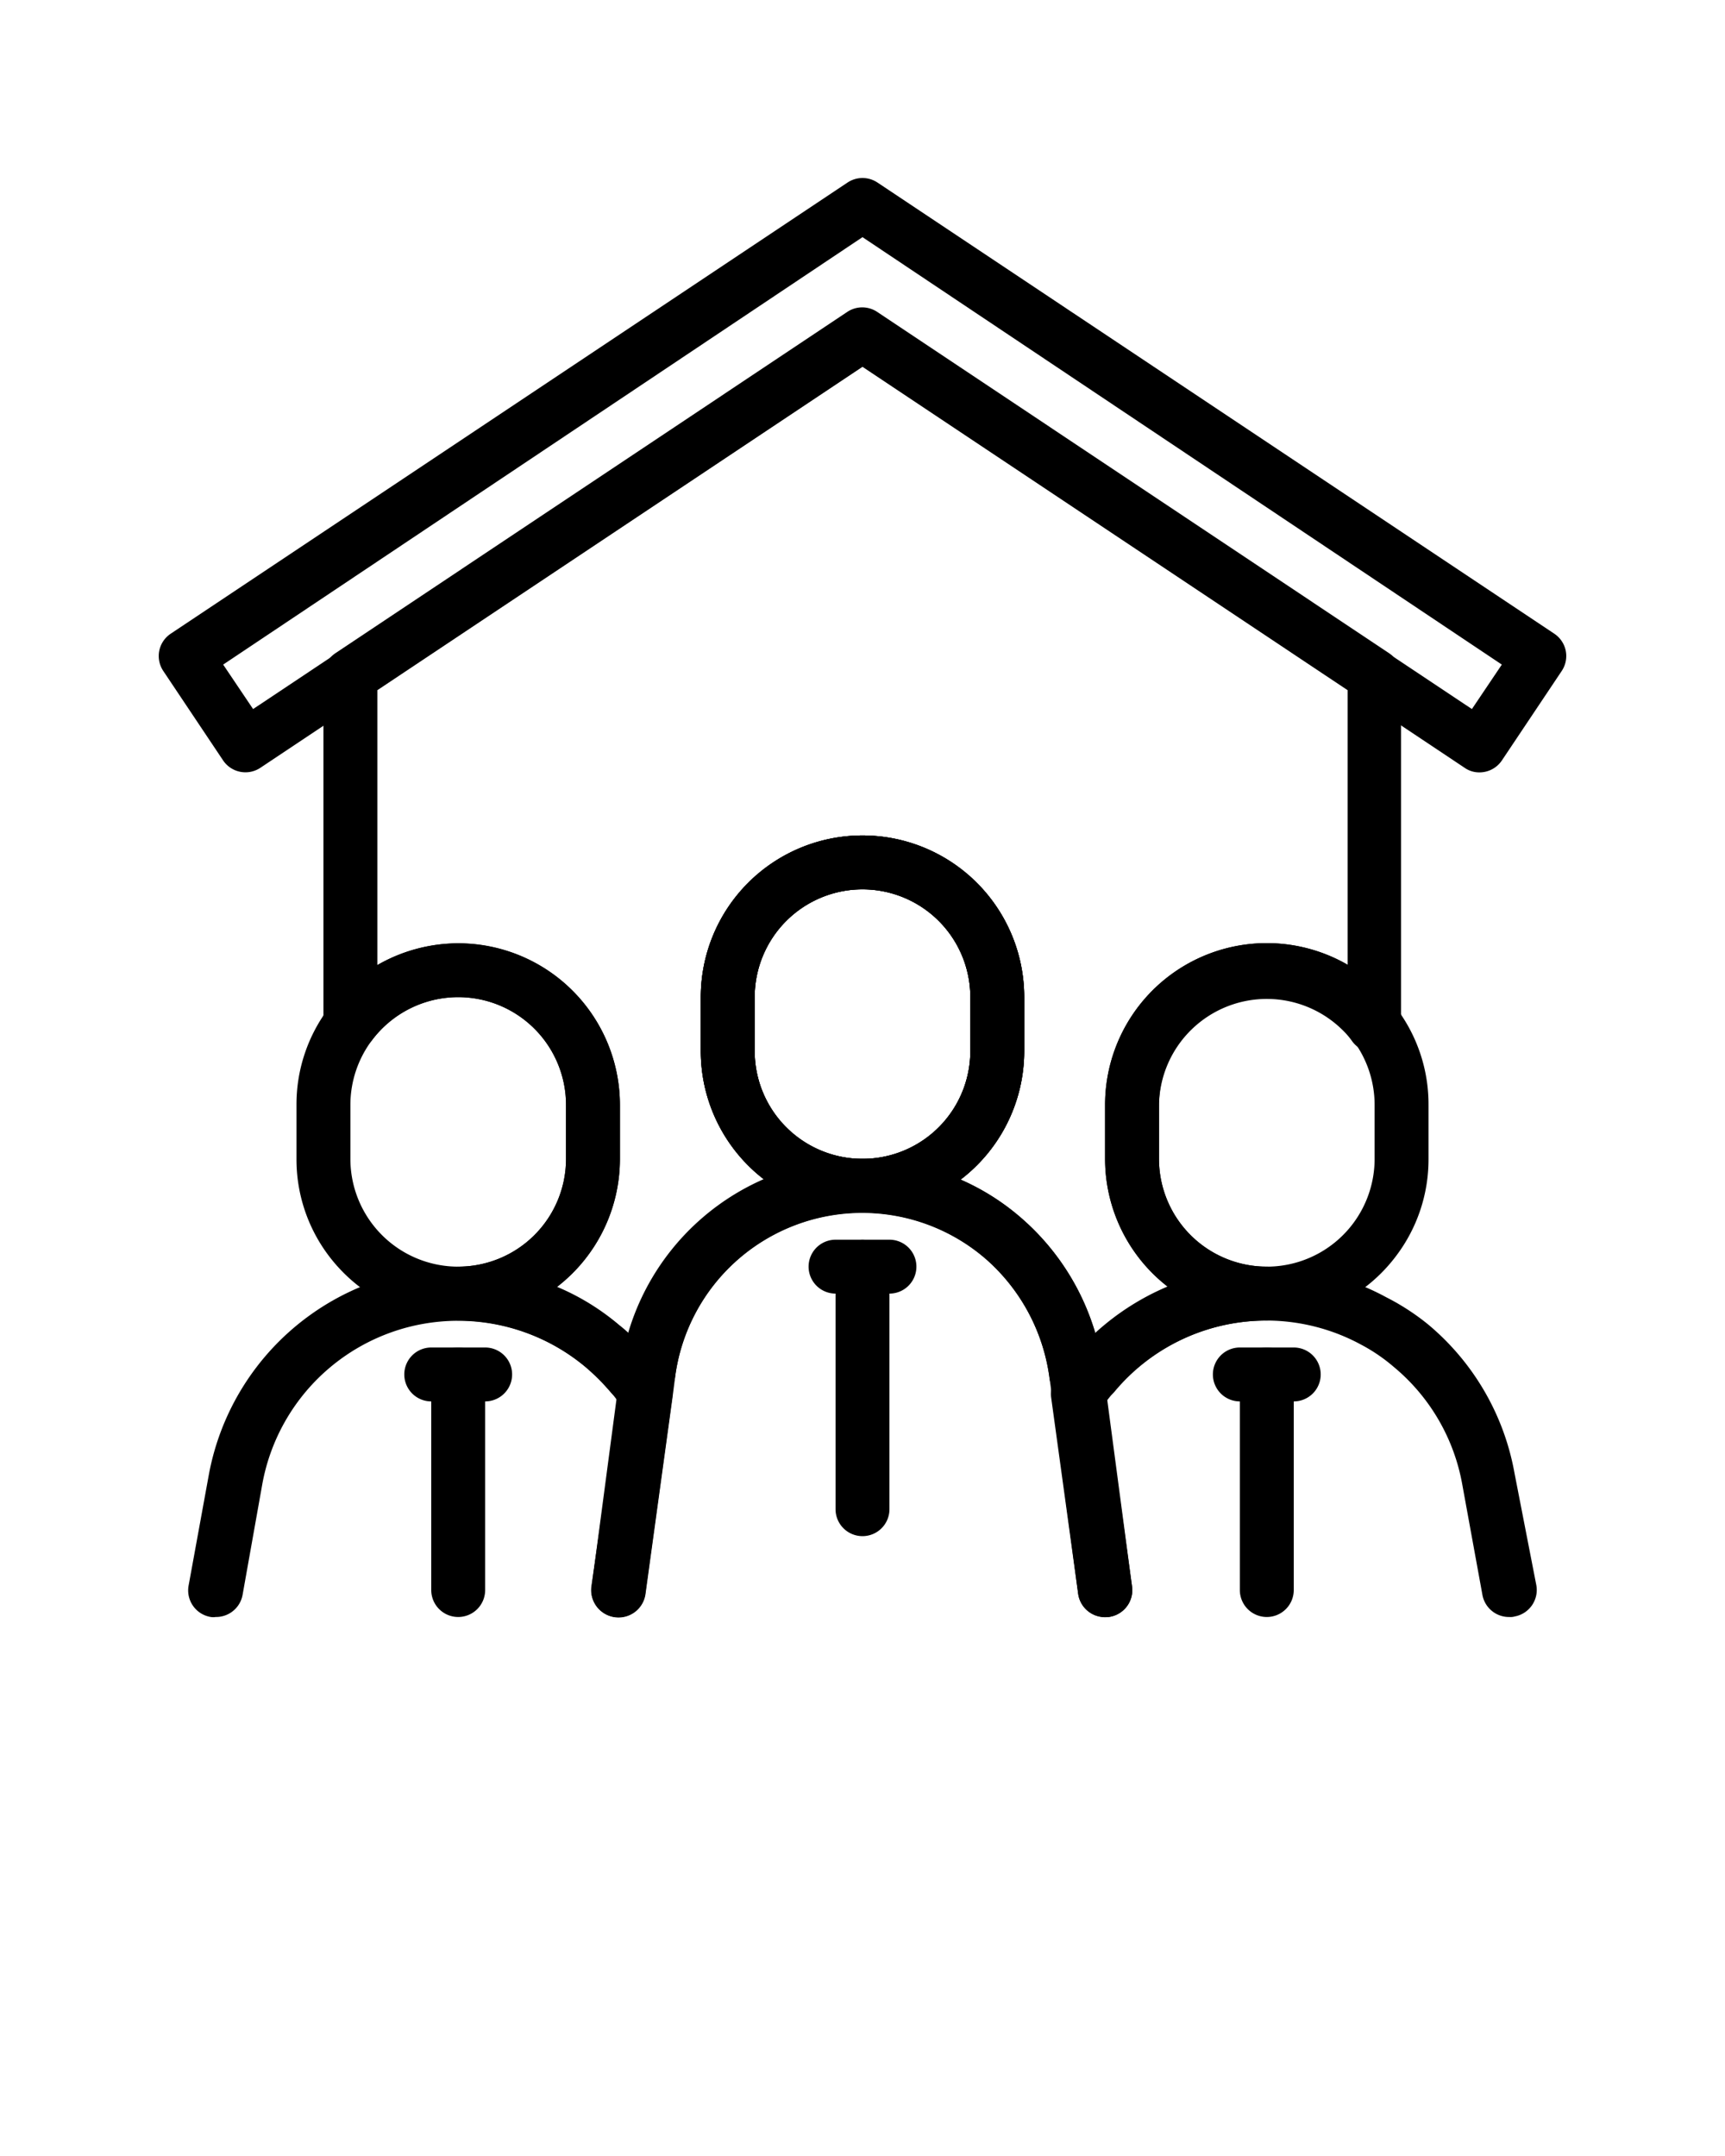 <?xml version="1.0" encoding="utf-8"?>
<svg viewBox="0 0 64 80" x="0px" y="0px" xmlns="http://www.w3.org/2000/svg">
  <title>agent</title>
  <g>
    <path d="M41,60a1,1,0,0,1-1-.87l-1.06-8a7.12,7.12,0,0,0-2.34-4.39,7,7,0,0,0-11.55,4.34l-.1.78-1,7.28a1,1,0,1,1-2-.26l1.06-8A9,9,0,0,1,32,43a9,9,0,0,1,5.93,2.23,9.07,9.07,0,0,1,3,5.58L42,58.87A1,1,0,0,1,41.13,60Z" style=""/>
    <path d="M56,60a1,1,0,0,1-1-.82l-.75-4.11a7.34,7.34,0,0,0-2.54-4.35,6.53,6.53,0,0,0-1.2-.82,7.37,7.37,0,0,0-9.18,1.74l-.28.35L42,58.87a1,1,0,1,1-2,.26l-1-7.27a1,1,0,0,1,.16-.69,10.06,10.06,0,0,1,.63-.83,9.37,9.37,0,0,1,11.65-2.2,8.71,8.71,0,0,1,1.54,1,9.33,9.33,0,0,1,3.21,5.52L57,58.82a1,1,0,0,1-.8,1.16A.55.55,0,0,1,56,60Z" style=""/>
    <path d="M32,45a6,6,0,0,1-6-6V37a6,6,0,1,1,12,0v2A6,6,0,0,1,32,45Zm0-12a4,4,0,0,0-4,4v2a4,4,0,0,0,8,0V37a4,4,0,0,0-4-4Z" style=""/>
    <path d="M47,49a6,6,0,0,1-6-6V41a6,6,0,0,1,10.24-4.25,5.86,5.86,0,0,1,.57.66A5.93,5.93,0,0,1,53,41v2a5.93,5.93,0,0,1-1.2,3.6A6,6,0,0,1,47,49Zm0-12a4,4,0,0,0-4,4v2a4,4,0,0,0,7.2,2.4A4,4,0,0,0,51,43V41a4,4,0,0,0-.8-2.4,3.09,3.09,0,0,0-.37-.43A4,4,0,0,0,47,37Z" style=""/>
    <path d="M8,60a.55.55,0,0,1-.18,0A1,1,0,0,1,7,58.82l.75-4.11a9.4,9.4,0,0,1,16.42-4.35c.21.24.41.53.61.81a1,1,0,0,1,.16.69l-1,7.27a1,1,0,1,1-2-.26L22.93,52c-.09-.12-.17-.23-.26-.33a8.34,8.34,0,0,0-.94-.94,7.38,7.38,0,0,0-12,4.35L9,59.18A1,1,0,0,1,8,60Z" style=""/>
    <path d="M17,49a6.05,6.05,0,0,1-4.8-2.4A5.93,5.93,0,0,1,11,43V41a5.93,5.93,0,0,1,1.2-3.6A6.05,6.05,0,0,1,17,35a6,6,0,0,1,6,6v2A6,6,0,0,1,17,49Zm0-12a4,4,0,0,0-3.2,1.6A4,4,0,0,0,13,41v2a4,4,0,0,0,.8,2.4A4,4,0,0,0,21,43V41a4,4,0,0,0-4-4Z" style=""/>
    <path d="M40.58,52h-.64a1,1,0,0,1-1-.84,7.12,7.12,0,0,0-2.34-4.43,7,7,0,0,0-11.55,4.34,1.07,1.07,0,0,1-1,.93h-.64a1,1,0,0,1-.77-.36,8,8,0,0,0-.92-.92A7.34,7.34,0,0,0,17,49a1,1,0,0,1,0-2,4,4,0,0,0,4-4V41a4,4,0,0,0-7.2-2.4A1,1,0,0,1,12,38V25.07a1,1,0,0,1,.44-.83l19-12.67a1,1,0,0,1,1.1,0l19,12.67a1,1,0,0,1,.44.83V38a1,1,0,0,1-.69,1,1,1,0,0,1-1.12-.36,2.86,2.86,0,0,0-.36-.42A4,4,0,0,0,43,41v2a4,4,0,0,0,4,4,1,1,0,0,1,0,2,7.33,7.33,0,0,0-5.65,2.64A1,1,0,0,1,40.58,52ZM20.67,47.75A8.84,8.84,0,0,1,23,49.19c.12.09.24.2.35.3a9.07,9.07,0,0,1,5-5.72A6,6,0,0,1,26,39V37a6,6,0,1,1,12,0v2a6,6,0,0,1-2.36,4.77,8.65,8.65,0,0,1,2.29,1.46,9,9,0,0,1,2.71,4.26,9.4,9.4,0,0,1,2.69-1.74A6,6,0,0,1,41,43V41a6,6,0,0,1,9-5.2V25.61l-18-12-18,12v10.2A6,6,0,0,1,23,41v2A6,6,0,0,1,20.67,47.75ZM32,33a4,4,0,0,0-4,4v2a4,4,0,0,0,8,0V37a4,4,0,0,0-4-4Z" style=""/>
    <path d="M32,45a6,6,0,0,1-6-6V37a6,6,0,1,1,12,0v2A6,6,0,0,1,32,45Zm0-12a4,4,0,0,0-4,4v2a4,4,0,0,0,8,0V37a4,4,0,0,0-4-4Z" style=""/>
    <path d="M54.89,28.66a.94.94,0,0,1-.55-.17L32,13.6,9.66,28.49a1,1,0,0,1-1.38-.27L6.06,24.9a1,1,0,0,1-.15-.76,1,1,0,0,1,.43-.63L31.45,6.77a1,1,0,0,1,1.1,0L57.66,23.51a1,1,0,0,1,.43.63,1,1,0,0,1-.15.76l-2.22,3.32A1,1,0,0,1,54.89,28.66Zm-46.61-4,1.11,1.65,22.06-14.7a1,1,0,0,1,1.1,0l22.06,14.7,1.11-1.65L32,8.8Z" style=""/>
    <path d="M33,48H31a1,1,0,0,1,0-2h2a1,1,0,0,1,0,2Z" style=""/>
    <path d="M32,57a1,1,0,0,1-1-1V47a1,1,0,0,1,2,0v9A1,1,0,0,1,32,57Z" style=""/>
    <path d="M48,52H46a1,1,0,0,1,0-2h2a1,1,0,0,1,0,2Z" style=""/>
    <path d="M47,60a1,1,0,0,1-1-1V51a1,1,0,0,1,2,0v8A1,1,0,0,1,47,60Z" style=""/>
    <path d="M18,52H16a1,1,0,0,1,0-2h2a1,1,0,0,1,0,2Z" style=""/>
    <path d="M17,60a1,1,0,0,1-1-1V51a1,1,0,0,1,2,0v8A1,1,0,0,1,17,60Z" style=""/>
  </g>
</svg>